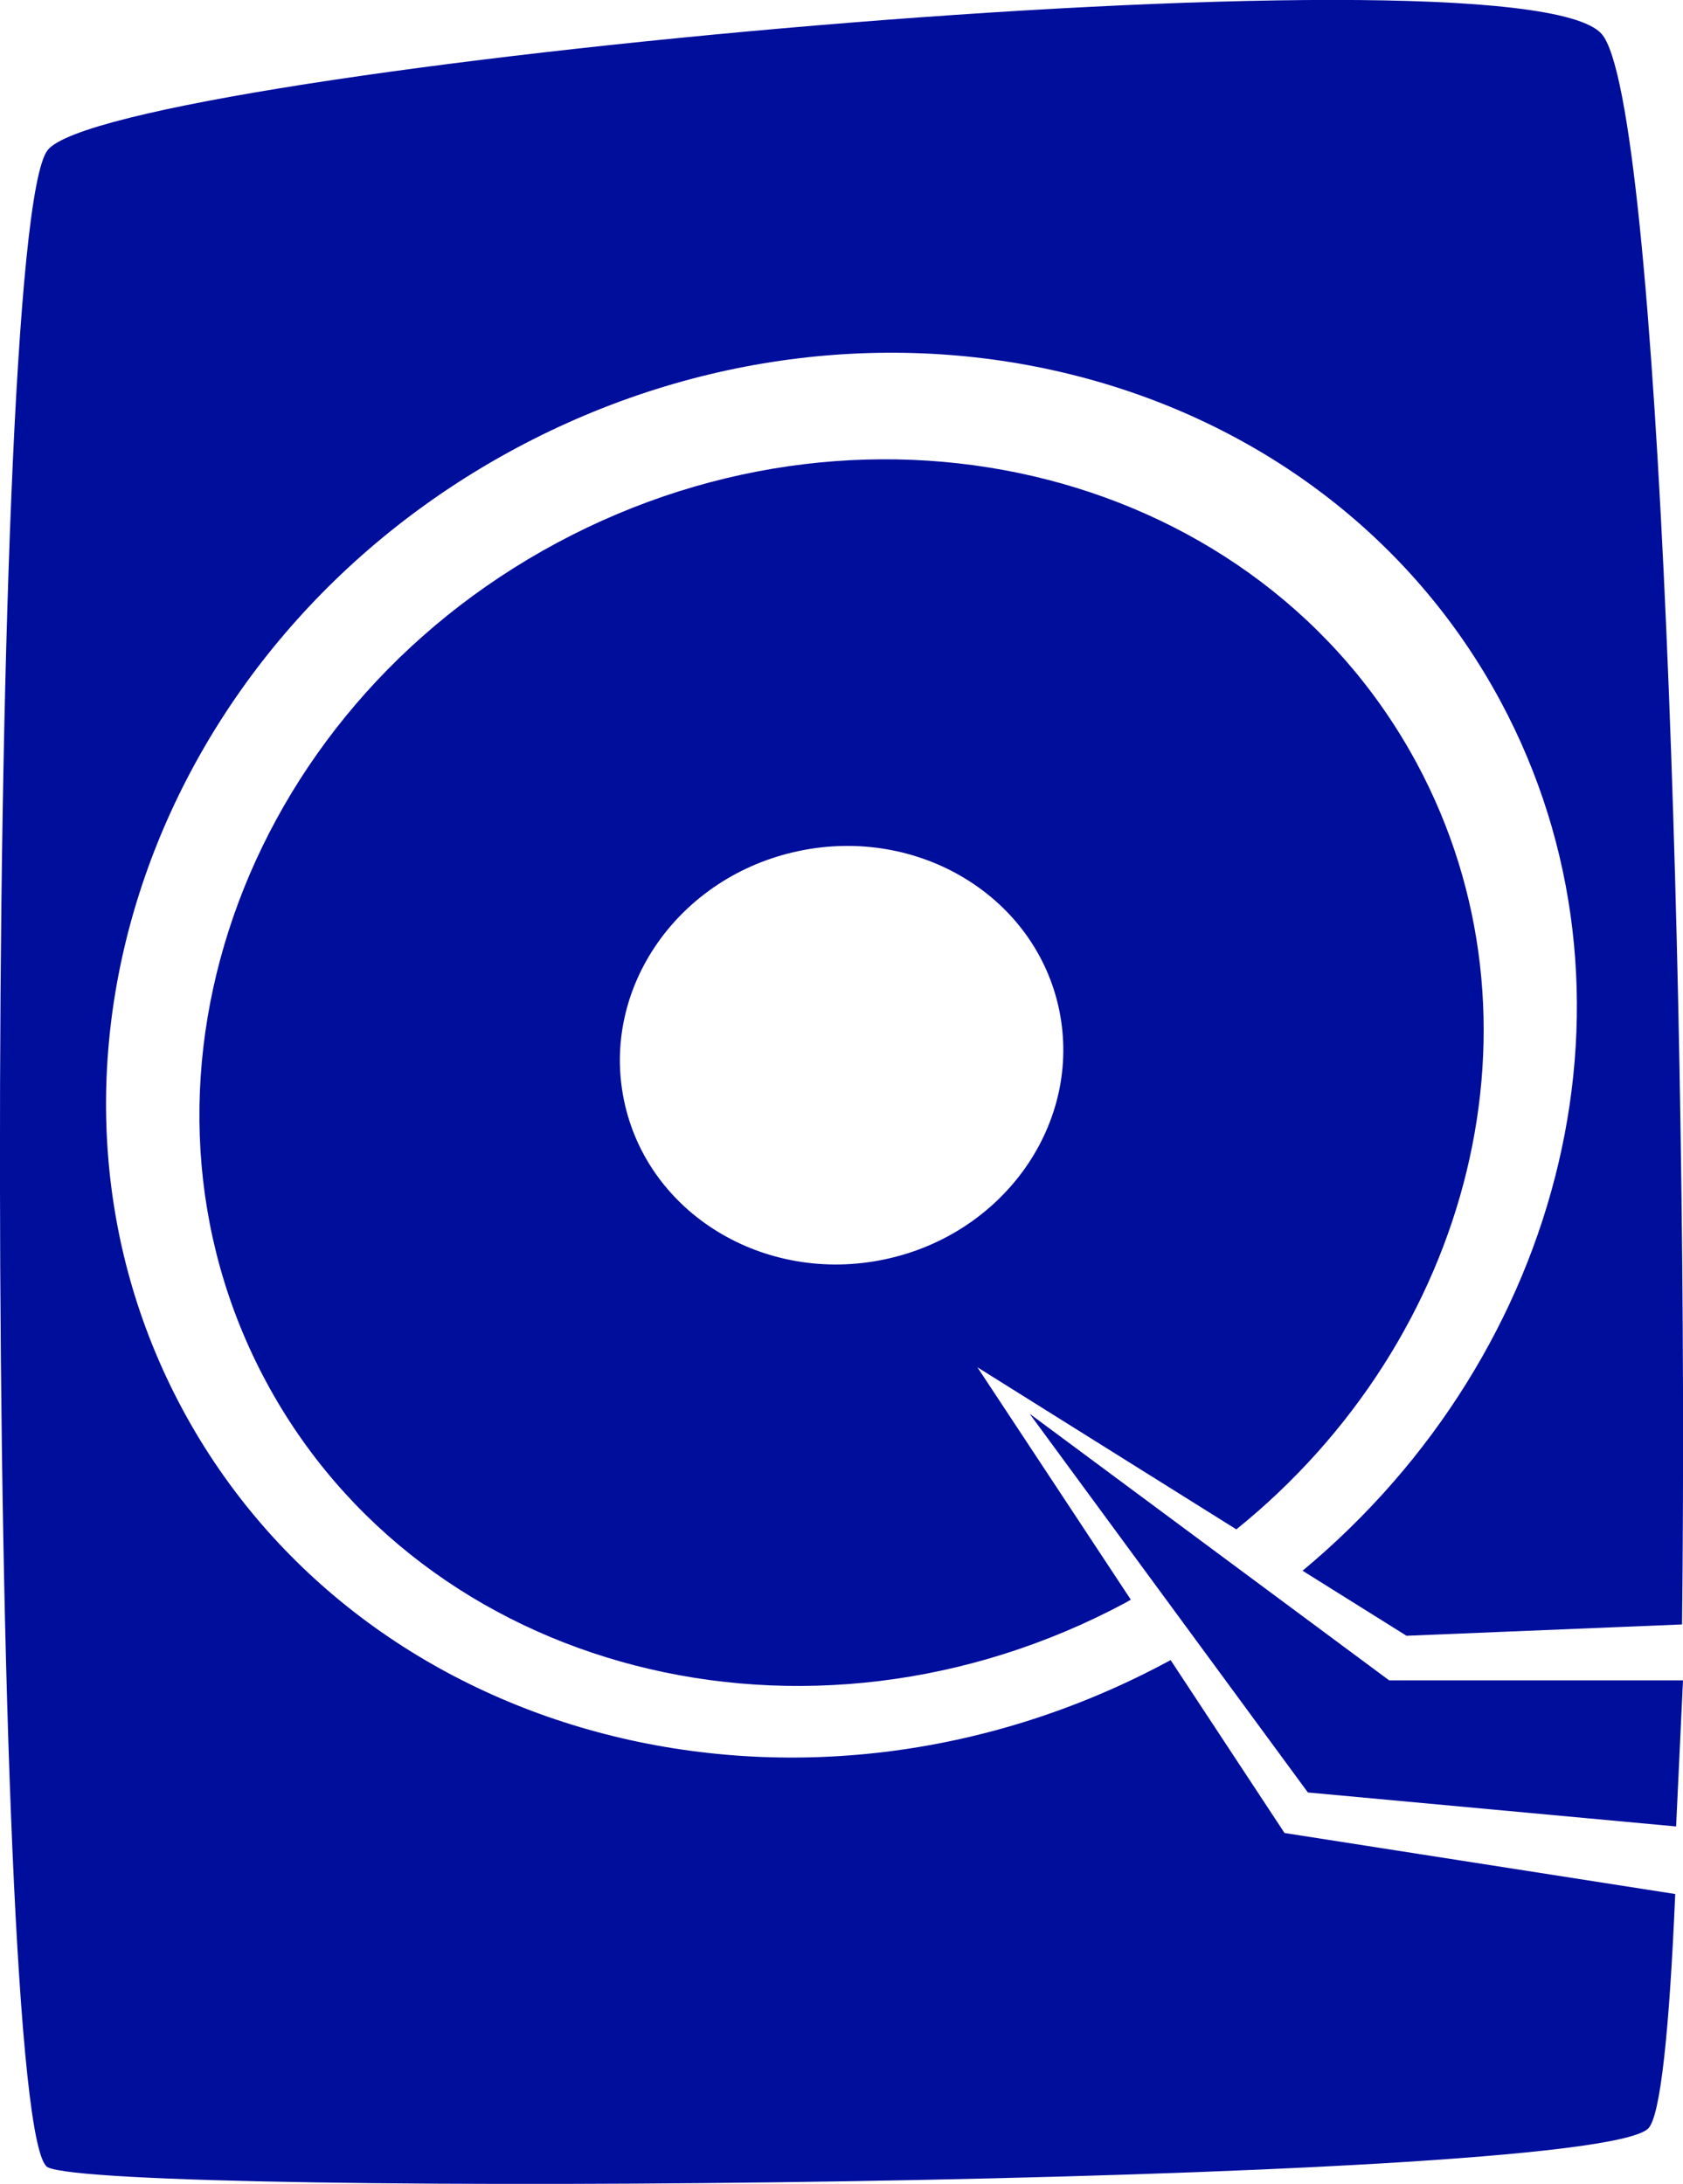 <?xml version="1.0" encoding="utf-8"?>
<!-- Generator: Adobe Illustrator 16.0.4, SVG Export Plug-In . SVG Version: 6.00 Build 0)  -->
<!DOCTYPE svg PUBLIC "-//W3C//DTD SVG 1.1//EN" "http://www.w3.org/Graphics/SVG/1.1/DTD/svg11.dtd">
<svg version="1.1" fill="rgb(0, 14, 156)" xmlns="http://www.w3.org/2000/svg" xmlns:xlink="http://www.w3.org/1999/xlink" x="0px" y="0px"
	 width="24.654px" height="32px" viewBox="0 0 24.654 32" enable-background="new 0 0 24.654 32" xml:space="preserve">
<g id="Fondo_1_" display="none">
	<rect id="Fondo" x="-738.856" y="-1019.522" display="inline" fill="#FB6E92" width="1000" height="2438.351"/>
</g>
<g id="Guias">
</g>
<g id="Icons">
	<g display="none" opacity="0.2">
		<path display="inline" fill="#FFFFFF" d="M-328.847,456.998c-11.282,3.636-35.885,28.281-38.51,36.153
			c-2.621,7.851,12.064,36.153,18.864,37.705c6.793,1.59,56.584-20.437,58.154-28.284
			C-288.767,494.701-317.564,453.319-328.847,456.998z"/>
		<path display="inline" fill="#FFFFFF" d="M-225.878,376.84c-10.498,0.494-88.546,59.727-88.034,69.146
			c0.52,9.423,29.36,46.629,37.729,47.95c8.363,1.302,70.221-78.341,72.307-88.813C-201.79,394.627-215.406,376.301-225.878,376.84z
			"/>
		<path display="inline" fill="#FFFFFF" d="M89.057,90.396C78.125,75.251,53.559,74.136,32.942,87.38
			c-7.87-4.009-17.023-7.233-27.768-9.215c0,0-391.393,317.515-477.854,378.833c0,0-3.302,7.003-8.776,18.407
			c98.109,68.715,86.957,120.567,86.957,120.567c-27.148-66.916-95.885-102.037-95.904-102.037
			c-24.626,50.699-68.836,139.308-92.309,172.114c0,0-0.04,18.016,22.025,29.48c0,0,150.072-101.024,193.329-109.64
			c0,0,23.883-23.282,60.696-58.922c-20.121,10.309-43.196,20.062-52.826,20.659c-16.772,1.053-36.153-39.437-34.583-53.776
			c1.569-14.338,153.521-139.574,176.037-137.983c22.54,1.569,29.875,22.519,30.414,37.726c0.205,6.547-13.654,26.545-30.414,48.012
			c113.261-108.668,256.184-243.842,297.087-273.84c0,0,0.413-10.662-3.141-24.688C93.599,127.729,99.611,105.062,89.057,90.396z
			 M-526.348,672.992c0,0-2.542-32.479-33.638-43.818C-559.985,629.174-507.757,605.539-526.348,672.992z"/>
	</g>
	<path display="none" opacity="0.5" fill="#71C8EA" enable-background="new    " d="M1042.199,406.655l3.333,3.333
		c0,0,17-13.666,32.5-11.833c0,0,21-27.999,50-37.833c0,0,17.667-9.834,7.167-30.668c-10.5-20.832-24.327-12.937-31.167-8
		c-9.583,6.916-39.771,40.322-51.5,56.334C1052.532,377.988,1056.032,394.322,1042.199,406.655z"/>
	<g>
		<polygon points="15.082,20.714 19.159,26.264 24.553,26.762 24.654,24.621 20.349,24.621 		"/>
		<path d="M20.76,11.195c-2.301-4.289-7.938-5.74-12.597-3.243c-4.657,2.498-6.567,7.999-4.268,12.287s7.938,5.739,12.596,3.243
			c0.025-0.015,0.049-0.028,0.074-0.043l-2.247-3.405l3.793,2.375C21.562,19.623,22.771,14.945,20.76,11.195z M12.954,18.454
			c-1.761,0.368-3.468-0.673-3.812-2.326c-0.346-1.653,0.8-3.291,2.561-3.659c1.76-0.369,3.467,0.673,3.812,2.325
			C15.86,16.447,14.714,18.086,12.954,18.454z"/>
		<path d="M17.148,24.324c-0.019,0.01-0.034,0.021-0.053,0.029c-5.333,2.86-11.792,1.197-14.427-3.713
			C0.036,15.729,2.225,9.428,7.558,6.568c5.334-2.86,11.793-1.198,14.427,3.714c2.277,4.247,0.946,9.532-2.904,12.733l1.523,0.953
			l4.036-0.166c0.103-8.775-0.326-22.338-1.178-23.305C22.218-0.917,1.662,1.009,0.7,2.197c-0.962,1.189-0.906,29.105,0,29.559
			c0.906,0.452,22.536,0.282,23.442-0.566c0.184-0.172,0.314-1.469,0.398-3.438l-5.723-0.894L17.148,24.324z"/>
	</g>
</g>
</svg>
